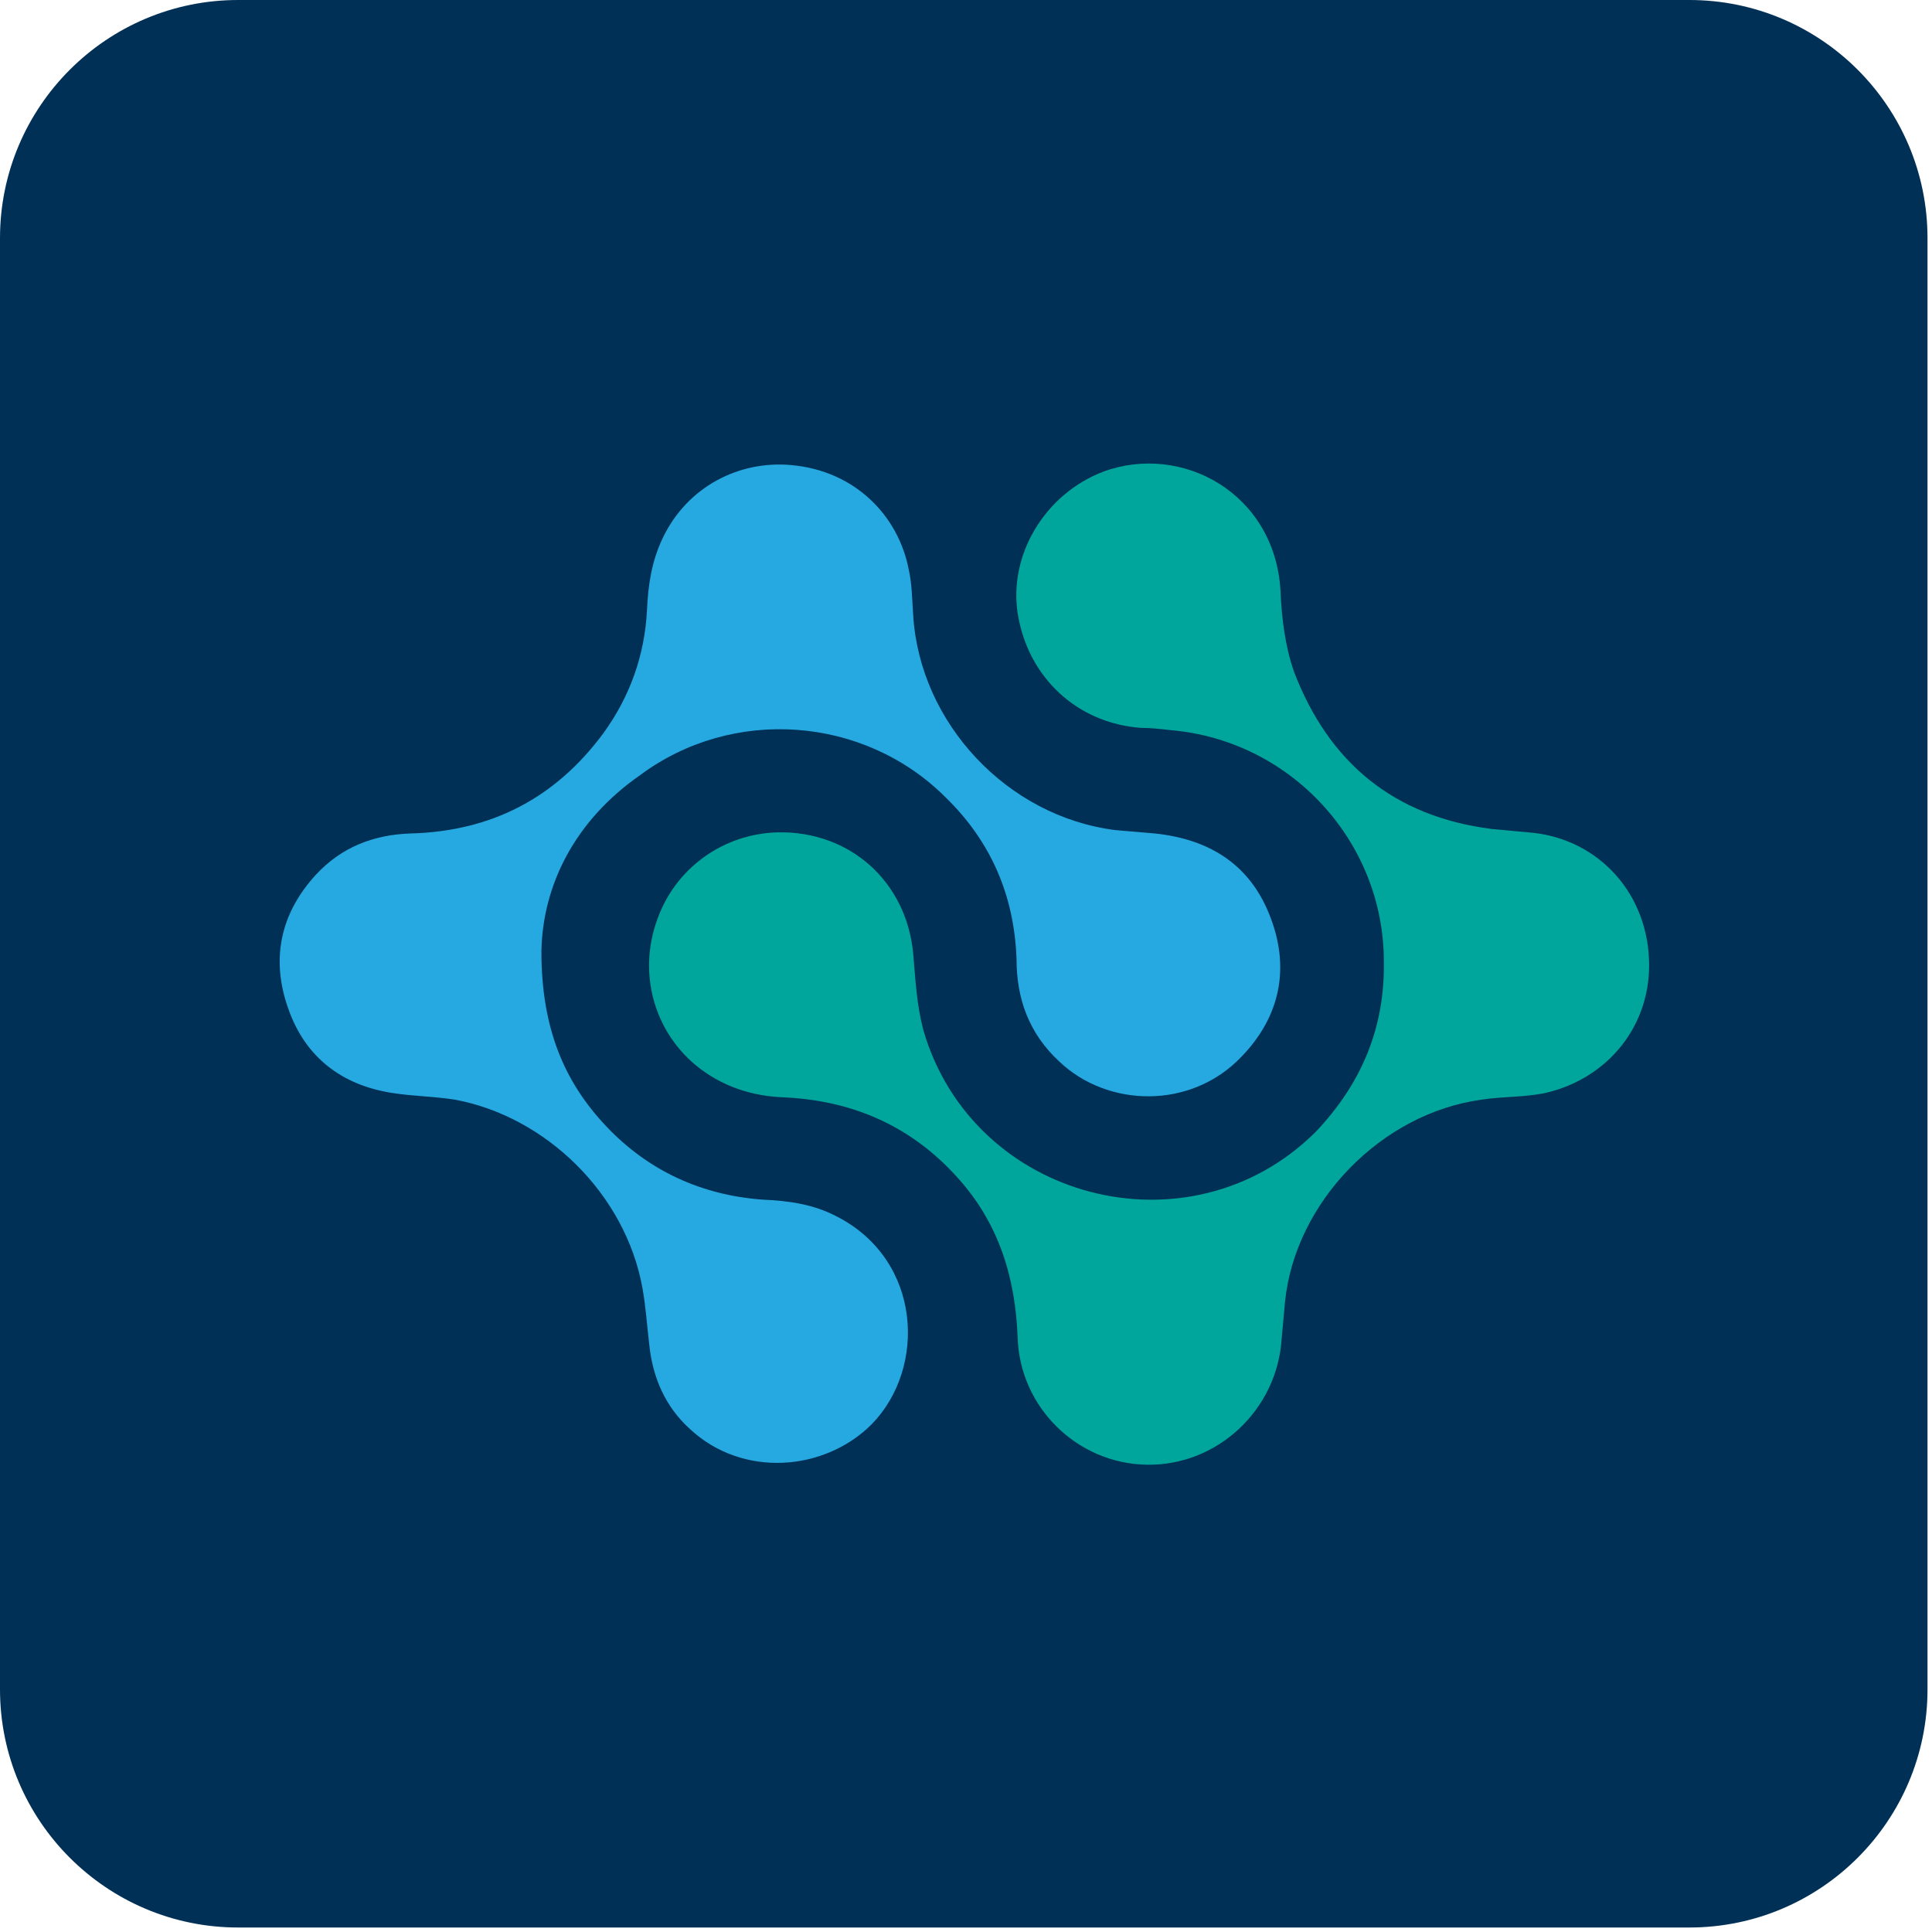 <svg width="172" height="172" viewBox="0 0 172 172" fill="none" xmlns="http://www.w3.org/2000/svg">
<path d="M150.4 0H21.2C9.5 0 0 9.5 0 21.2V150.4C0 162.1 9.5 171.6 21.2 171.6H150.4C162.1 171.6 171.6 162.1 171.6 150.4V21.2C171.6 9.5 162.1 0 150.4 0Z" fill="#003056"/>
<path d="M123.2 85.6C123.2 74.9 114.9 65.9 104.2 65C103.3 64.9 102.5 64.8 101.6 64.8C95.9 64.4 91.5 60.3 90.6 54.6C89.8 49.4 93 44 98.2 42C105.2 39.4 113.5 43.9 114 52.6C114.1 55 114.4 57.5 115.2 59.8C118.3 67.9 124.1 72.7 132.8 73.8C133.9 73.9 134.9 74 136 74.1C141.9 74.5 146.5 79.1 146.8 85.3C147.1 91.2 143.2 96 137.6 97.3C135.7 97.7 133.8 97.6 131.9 97.9C123 99.1 115.3 107 114.4 115.9C114.3 117 114.2 118.1 114.1 119.2C113.7 125.5 108.4 130.5 102.1 130.4C95.9 130.3 90.8 125.3 90.6 119.1C90.4 113.7 88.9 108.9 85.3 104.9C81.2 100.3 76 98 69.9 97.7C66.9 97.6 64.2 96.7 61.9 94.8C58.2 91.7 56.8 86.6 58.5 81.9C60.1 77.3 64.4 74.2 69.3 74.1C75.7 74 80.7 78.5 81.3 84.9C81.5 87.2 81.6 89.4 82.2 91.7C86.6 106.9 105.9 111.9 117.1 100.8C121.2 96.5 123.3 91.5 123.2 85.6Z" fill="#00A69C"/>
<path d="M48.2 84.7C48.2 91.5 50.2 96.3 54 100.3C57.7 104.2 62.4 106.4 67.9 106.8C70.2 106.9 72.4 107.2 74.5 108.3C82.1 112.2 82.5 121.8 77.6 126.8C73.4 131 66.1 131.6 61.4 127.2C59.2 125.2 58.1 122.6 57.8 119.7C57.6 118 57.5 116.4 57.2 114.7C55.7 106.3 48.6 99.4 40.5 97.9C38.6 97.6 36.8 97.6 34.9 97.3C30.4 96.6 27.2 94.1 25.7 89.9C24.1 85.5 24.9 81.4 28.1 77.9C30.4 75.4 33.3 74.3 36.6 74.2C43.7 74 49.4 71.1 53.7 65.3C56.1 62 57.4 58.3 57.6 54.3C57.7 52.1 58 50 59 47.9C61.2 43.3 65.8 41 70.4 41.4C76.2 41.9 80 46 80.9 50.7C81.2 52 81.2 53.4 81.3 54.8C81.9 64.4 89.7 72.7 99.3 73.9C100.5 74 101.6 74.1 102.8 74.2C107.6 74.7 111.2 76.9 113 81.4C114.9 86.1 114 90.5 110.5 94.1C106 98.8 98.6 98.6 94.3 94.5C91.6 92 90.5 88.9 90.5 85.4C90.3 79.7 88.2 74.9 84.2 71C76.9 63.7 65.2 62.9 57 69C51.1 73.1 48.3 78.9 48.2 84.7Z" fill="#26A9E0"/>
</svg>
